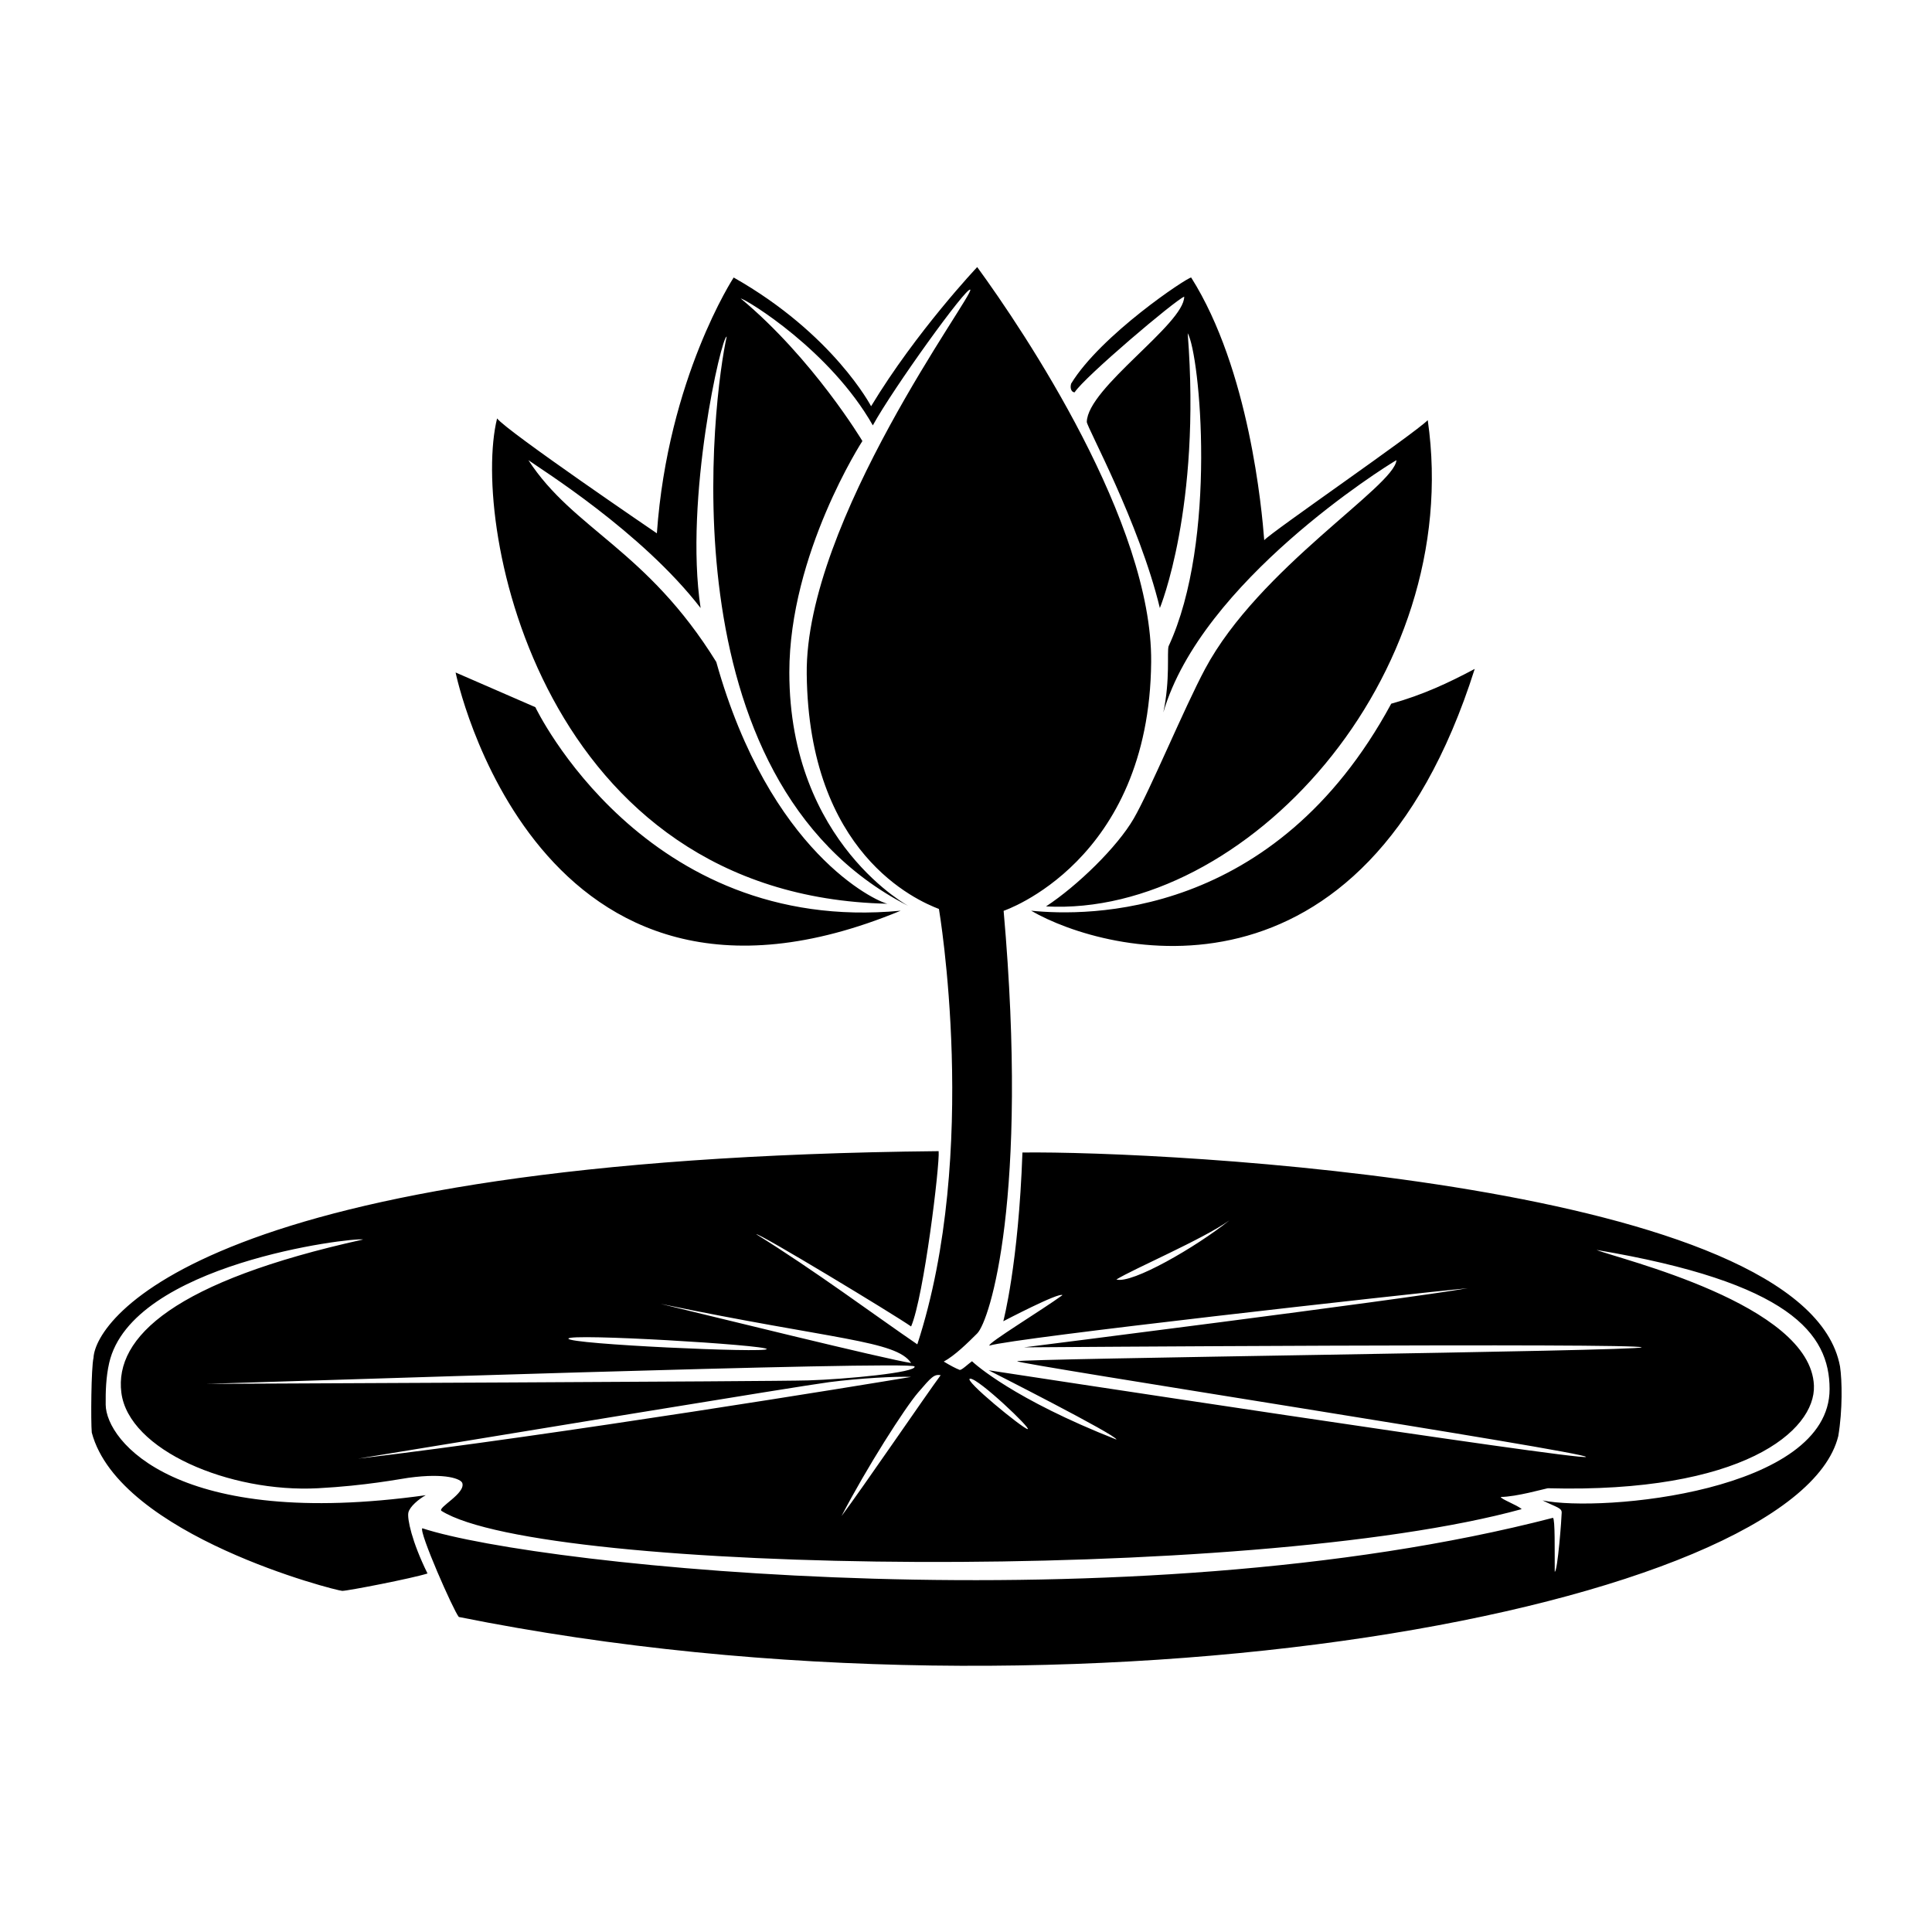 <?xml version="1.0" encoding="UTF-8" standalone="no"?>
<!DOCTYPE svg PUBLIC "-//W3C//DTD SVG 1.1//EN" "http://www.w3.org/Graphics/SVG/1.1/DTD/svg11.dtd">
<svg width="100%" height="100%" viewBox="0 0 2048 2048" version="1.1" xmlns="http://www.w3.org/2000/svg" xmlns:xlink="http://www.w3.org/1999/xlink" xml:space="preserve" xmlns:serif="http://www.serif.com/" style="fill-rule:evenodd;clip-rule:evenodd;stroke-linejoin:round;stroke-miterlimit:2;">
    <g transform="matrix(1.844,0,0,1.844,-848.689,-911.801)">
        <path d="M970.408,1013.99C771.819,1009.54 730.702,796.847 746,735C751.826,742.547 837.853,801.053 837.853,801.053C844.17,711.844 882,654 882,654C939.326,686.464 961,728 961,728C987,685 1022,648 1022,648C1049,685 1122.7,794.997 1122,875C1121,990 1037.19,1018.07 1037.19,1018.07C1051.72,1183.02 1029.24,1253.76 1022,1261C1016.58,1266.42 1009.04,1273.81 1002.77,1277.18C1006.54,1279.45 1009.66,1281.11 1012,1282C1013.29,1282 1016.77,1278.58 1019,1277C1020.93,1278.81 1043.03,1298.79 1102,1322C1102.68,1319.71 1028.57,1282.19 1028.57,1282.19C1028.57,1282.19 1368.59,1334.21 1372,1332C1372.71,1329.24 1044.76,1278.56 1045,1277C1045.24,1275.44 1402.56,1271.2 1404,1269C1401.26,1266.45 1049,1269 1049,1269C1049,1269 1265.95,1241.64 1304,1235C1267.4,1238.55 1043.48,1263.53 1029,1268C1027.71,1266.71 1059.48,1247.42 1071,1239C1069.14,1237.14 1037,1254 1037,1254C1037,1254 1045.73,1221.39 1048,1157C1129,1156 1498.57,1174.37 1518,1280C1519.22,1288.09 1519.5,1305.03 1517,1320C1493,1418 1082,1496 724,1424C720.915,1420.35 700.968,1375.03 703,1373C770.907,1395.32 1110,1430 1353,1367C1354.24,1368.11 1353.92,1385.05 1354,1398C1355.67,1398 1358,1366.69 1358,1364C1358,1361.31 1355.4,1361.11 1347,1357C1381,1364 1512,1352 1512,1293C1512,1261 1489.04,1231.67 1378,1213C1390.31,1218.08 1501.19,1244.02 1503,1291C1504,1317 1462,1353 1350,1350C1348.13,1350.31 1331.75,1354.97 1323,1355C1323,1356.27 1332.45,1359.64 1335,1362C1178.88,1404.91 772.524,1399.73 714,1363C711.692,1361.08 728,1353 726,1347C725.274,1344.82 717,1341 695,1344C690.246,1344.65 670.434,1348.56 643,1350C592.213,1352.67 534.139,1328.11 530,1295C526,1263 560.666,1230.96 669,1207C662.376,1205.74 536,1221 523,1278C521.166,1286.04 520.91,1294.49 521,1302C521.253,1323 562,1374 705,1354C701.018,1356.17 695.746,1360.57 695,1364C694.254,1367.43 696.913,1380.56 706,1399C697.376,1401.77 660.217,1409 657,1409C653.783,1409 528.763,1377.28 513,1318C512.417,1311.58 512.647,1280.81 514,1275C515.148,1252.72 577.957,1160.41 999.831,1156.22C1000.59,1163.76 991.331,1240.01 984,1257C974,1250 895.878,1202.78 895,1204C928.271,1224.59 963.559,1250.89 987.568,1267.28C1023.75,1156.55 1000,1017 1000,1017C987,1012 925.172,985.138 924,882C923,794 1020.55,663.55 1018,661C1016,659 973.72,717.612 962,739C937.614,696.083 890,667 886,666C927.712,700.72 956,748 956,748C956,748 914,812.841 914,881C914,980 984.646,1016.35 982.132,1015.11C840.631,942.69 870.675,720.081 878,688C875.048,687.262 853.482,781.237 863,844C829,800 770.645,763.841 764,759C790,799 831.914,810.246 872,875C902.692,984.479 963.672,1012.62 970.408,1013.99ZM970.408,1013.99C970.605,1013.99 970.803,1014 971,1014C970.943,1014.06 970.742,1014.06 970.408,1013.99ZM787,1264C787,1267.21 901,1272.36 901,1270C901,1267.64 787,1260.79 787,1264ZM666,1333C780.44,1319.38 958.203,1290.37 984,1286C975.493,1285.58 953.981,1286.8 937,1289C920.019,1291.2 742.108,1320.54 666,1333ZM1102,1230C1110.98,1232.67 1147.85,1211.32 1167,1196C1151.9,1206.8 1111.88,1223.88 1102,1230ZM944,1366C956.033,1349.95 992.621,1296.3 1001,1285C997.212,1284.36 995.676,1286.06 988,1295C980.324,1303.94 958.493,1338.1 944,1366ZM579,1290C604.971,1289.85 903.92,1288.65 925,1288C946.08,1287.35 987.366,1283.5 986,1280C984.634,1276.5 608.897,1289.24 579,1290ZM1018,1287C1013.07,1287 1048.61,1316 1051,1316C1053.39,1316 1022.94,1287 1018,1287ZM840,1244C865.78,1250.23 970.233,1276.02 984,1278C975.322,1264.98 939.679,1264.7 840,1244ZM722.149,881.049L768,901C768,901 830.374,1032.02 978,1018C768,1105 722.149,881.049 722.149,881.049ZM1078,720C1076.29,720 1075.18,717.849 1076,715C1093.11,686.955 1142.65,654 1145,654C1178.41,706.857 1185.67,787.615 1187,805C1191.48,800.02 1273.11,743.95 1281,736C1302.29,884.193 1175.62,1021.66 1061.56,1015.53C1079.56,1003.72 1102.53,981.393 1112,965C1121.48,948.607 1140.95,901.537 1153,879C1184,821 1262,774 1263,759C1256,763 1150.93,828.851 1129,904C1133,885 1131.03,869.46 1132,866C1160.27,805.167 1150.07,698.274 1143,686C1150.85,786.342 1127,844 1127,844C1114.97,794.447 1085,739.992 1085,737C1085.45,717.358 1141.01,680.791 1141,665C1135.61,667.149 1083.76,711.091 1078,720ZM1053,1018C1085.04,1021.25 1193,1023 1260,899C1278,894 1293,887 1308,879C1244,1081 1096,1043 1053,1018Z"/>
    </g>
</svg>
